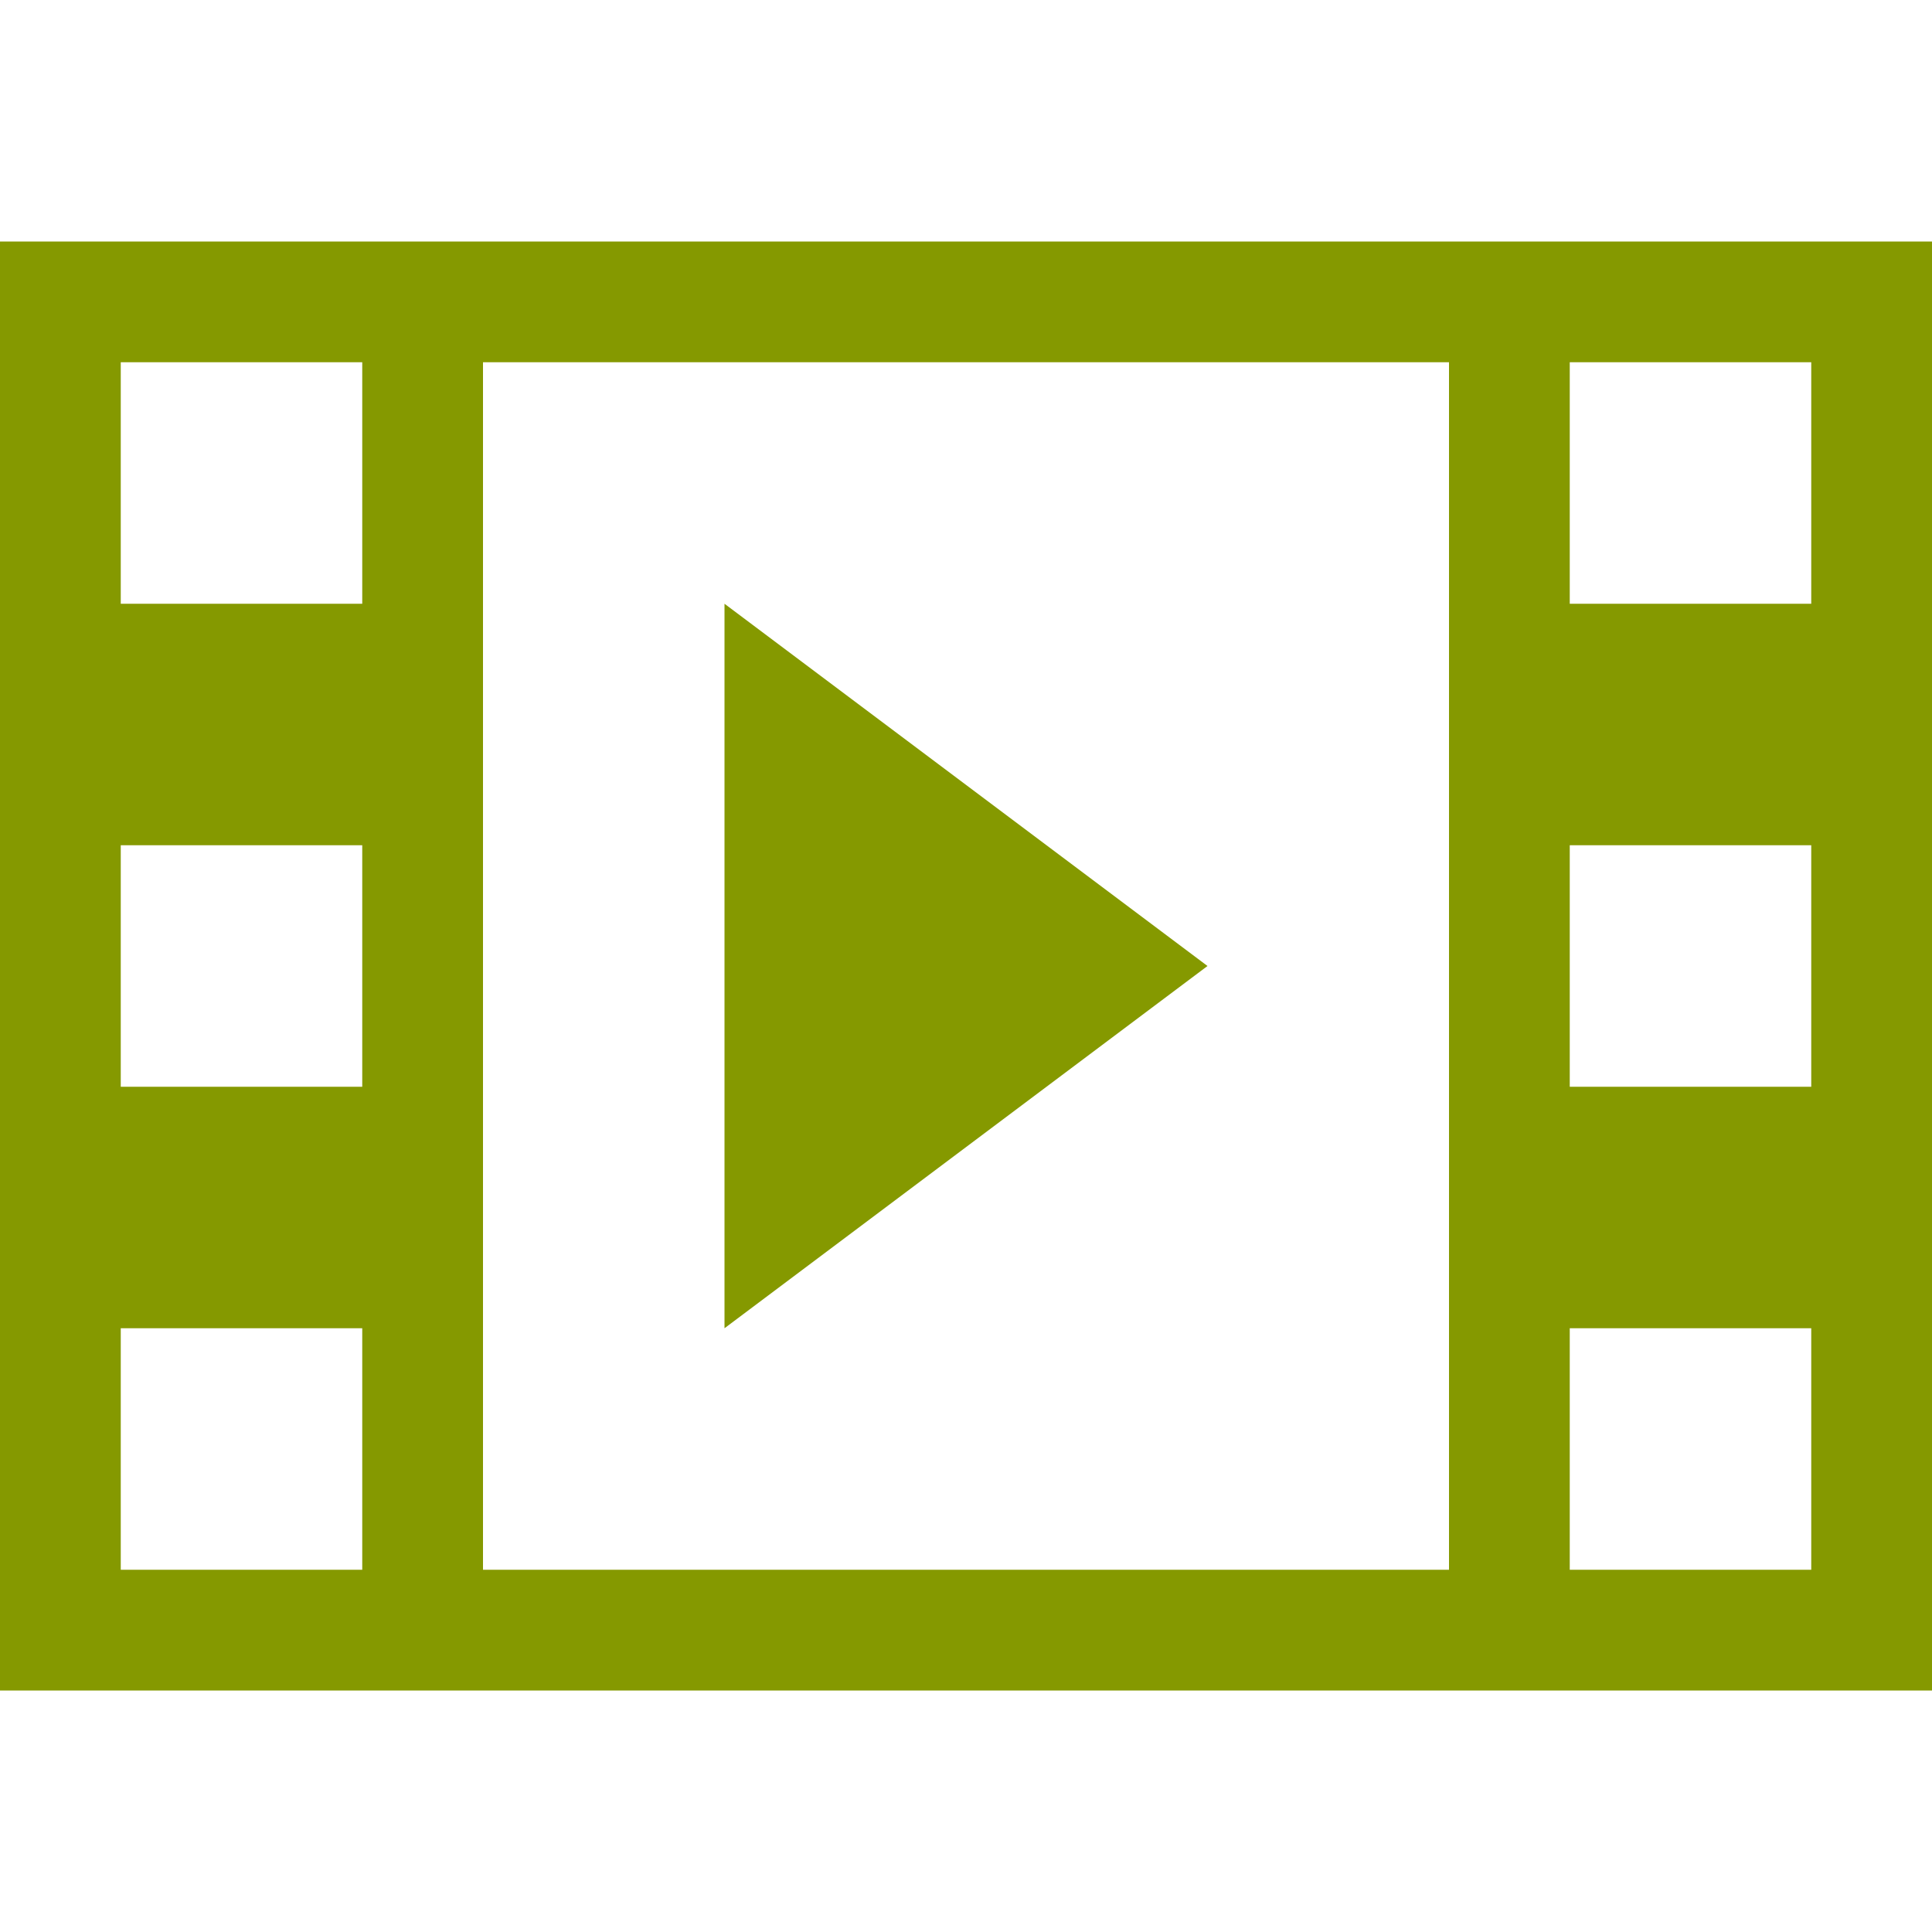 <!DOCTYPE svg PUBLIC "-//W3C//DTD SVG 1.1//EN" "http://www.w3.org/Graphics/SVG/1.1/DTD/svg11.dtd">
<svg xmlns="http://www.w3.org/2000/svg" xmlns:xlink="http://www.w3.org/1999/xlink" version="1.1" width="64px" height="64px" viewBox="0 0 64 64">
<path d="M0 8v48h64v-48h-64zM12 52h-8v-8h8v8zM12 36h-8v-8h8v8zM12 20h-8v-8h8v8zM48 52h-32v-40h32v40zM60 52h-8v-8h8v8zM60 36h-8v-8h8v8zM60 20h-8v-8h8v8zM24 20v24l16-12z" fill="#859900"/>
</svg>